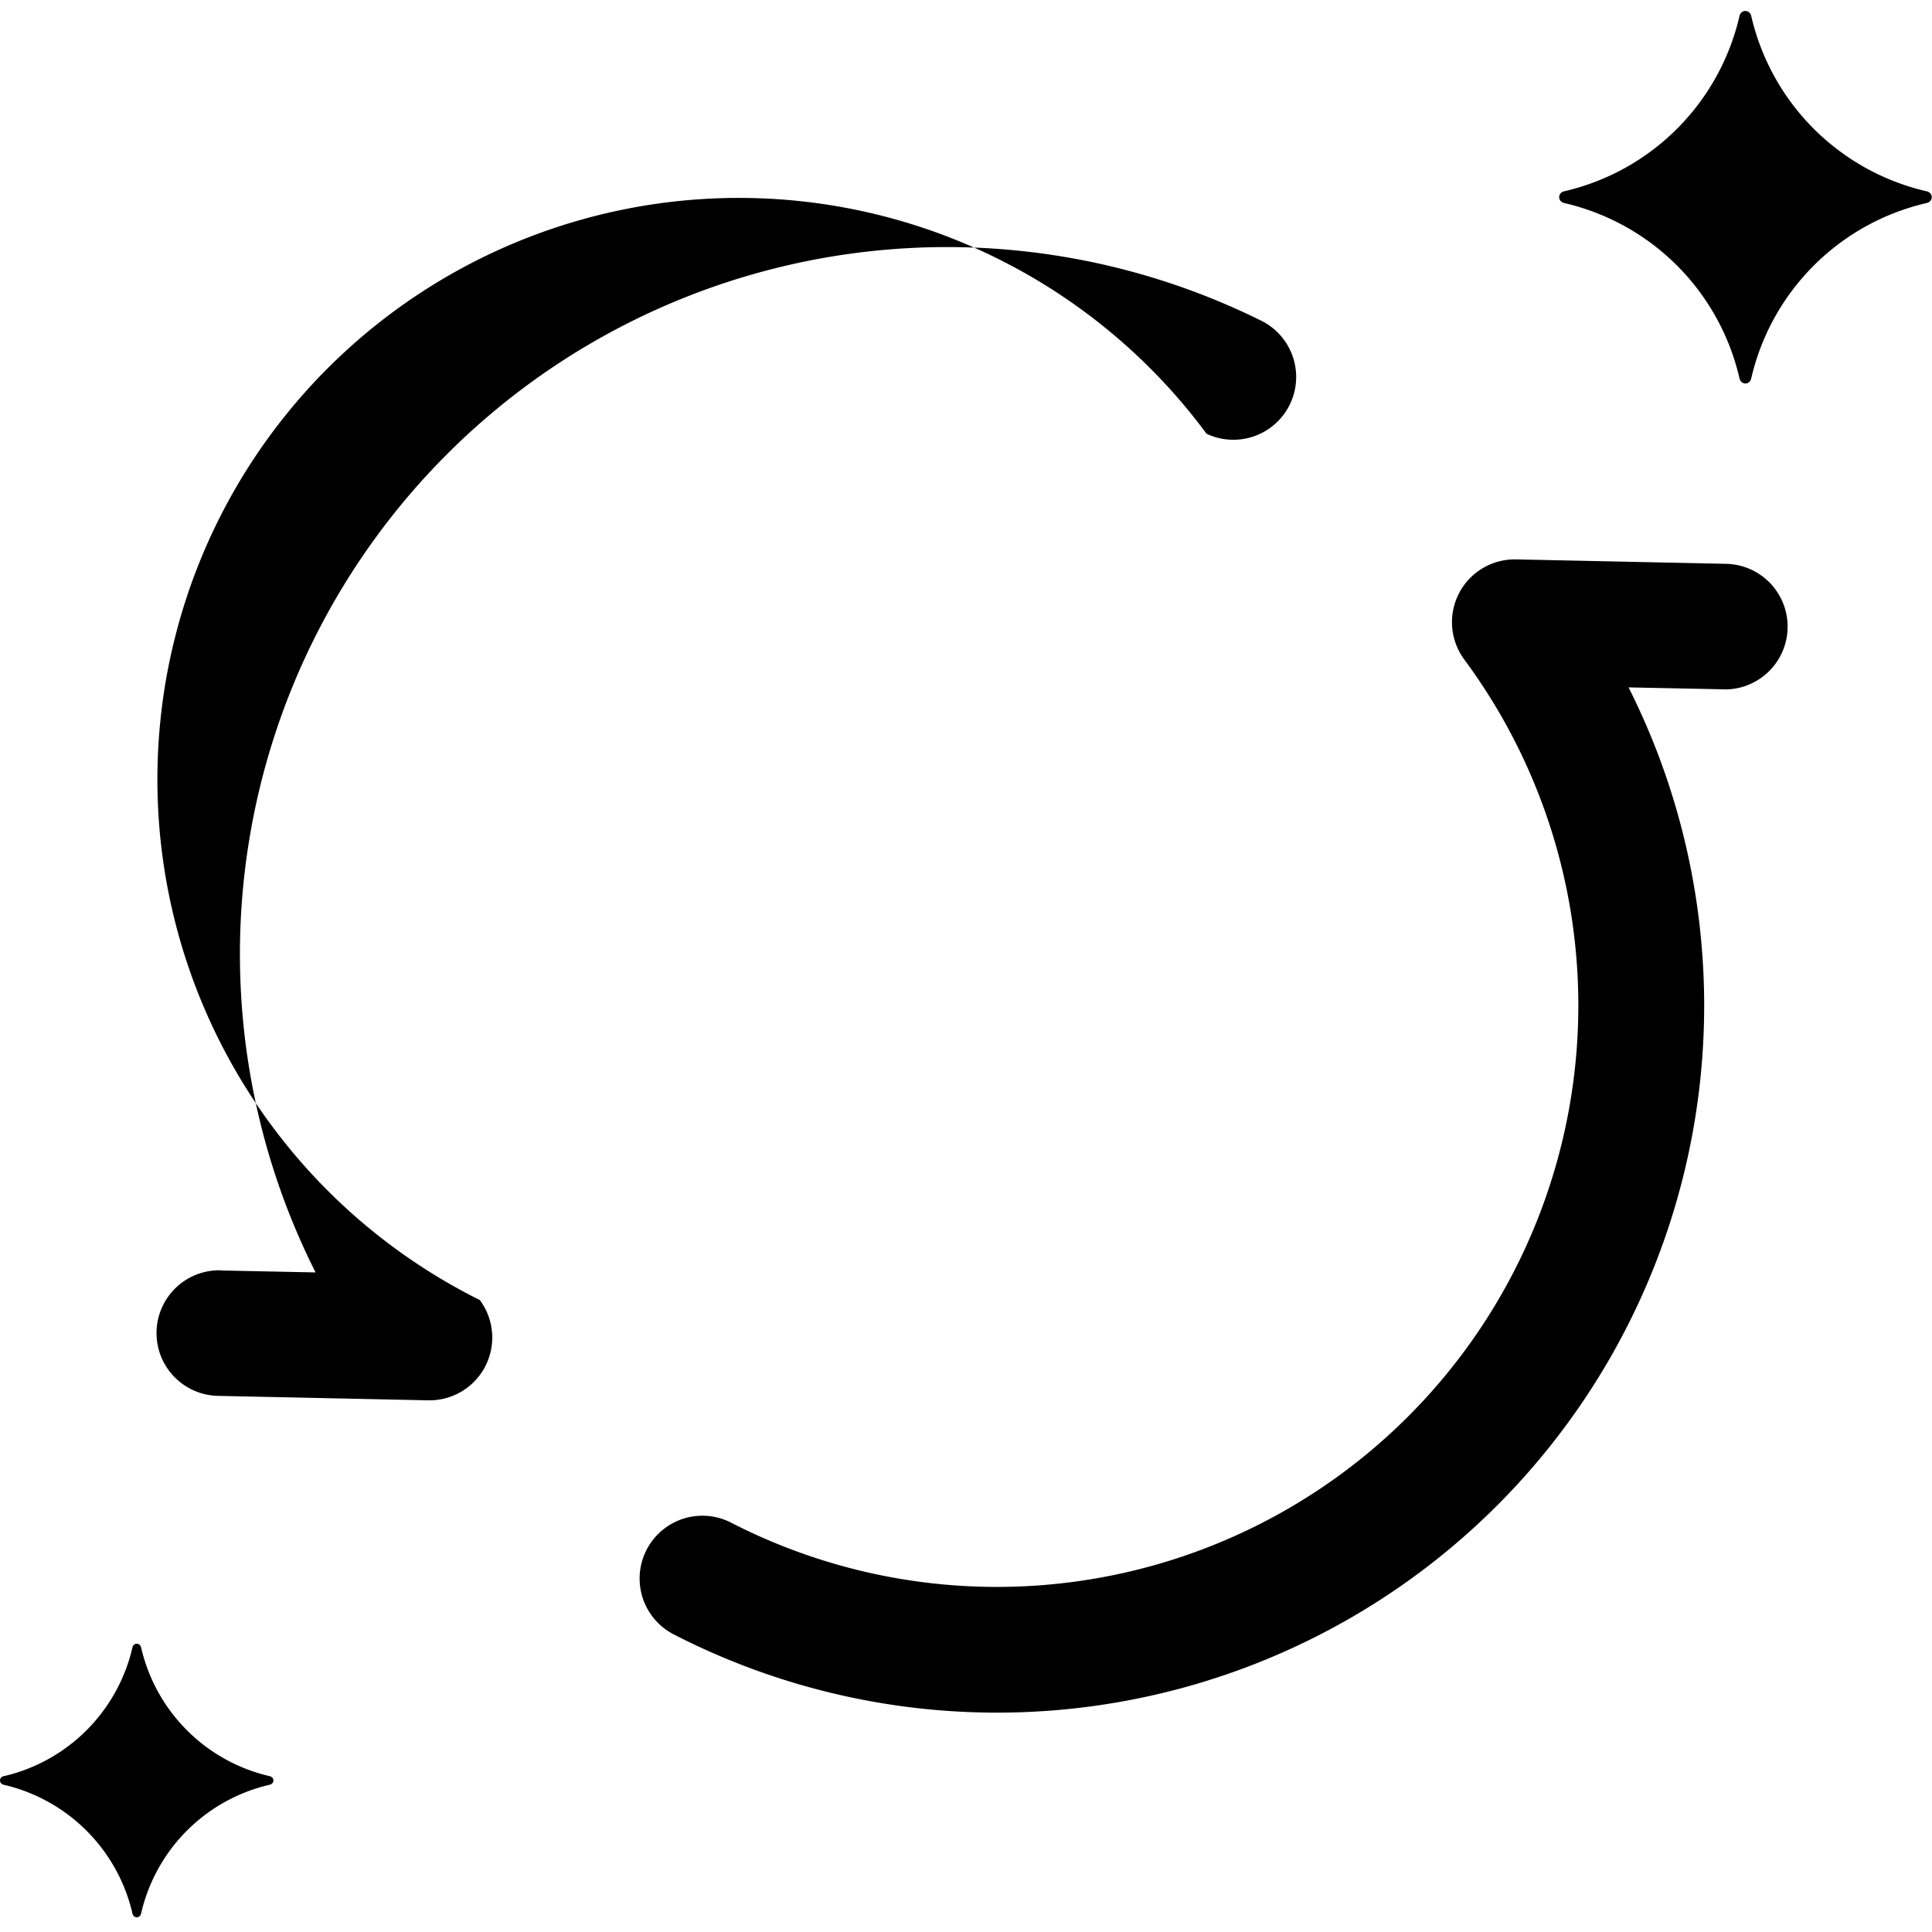 <svg viewBox="0 0 1024 1024" focusable="false"><path d="M829.08 101.38A123.9 123.9 0 00921.96 8.5c.87-3.58 5.43-3.58 6.24 0a123.93 123.93 0 0092.93 92.88c3.64.82 3.64 5.42 0 6.24a124 124 0 00-92.93 92.88c-.81 3.69-5.37 3.69-6.24 0a123.9 123.9 0 00-92.88-92.88c-3.58-.82-3.58-5.42 0-6.24M2.05 941.4a91.08 91.08 0 0068.15-68.2c.56-2.66 3.99-2.66 4.6 0a90.91 90.91 0 0068.1 68.2c2.71.62 2.71 3.95 0 4.56a90.84 90.84 0 00-68.1 68.2c-.61 2.71-4.04 2.71-4.6 0A91.14 91.14 0 002 945.97c-2.67-.61-2.67-3.94 0-4.6M913.5 365.4a33.28 33.28 0 001.38-66.56l-111.36-2.35a33.28 33.28 0 00-27.39 53.1 308.22 308.22 0 01-388.6 457.47 33.28 33.28 0 10-30.47 59.18 374.78 374.78 0 00506.11-501.91l50.33 1.02zM116.94 673.28a33.28 33.28 0 10-1.38 66.56l111.3 2.36a33.28 33.28 0 0027.45-53.15 308.22 308.22 0 11385.18-459.16 33.28 33.28 0 0029.7-59.55 374.78 374.78 0 00-501.92 504.07l-50.33-1.03z" /></svg>